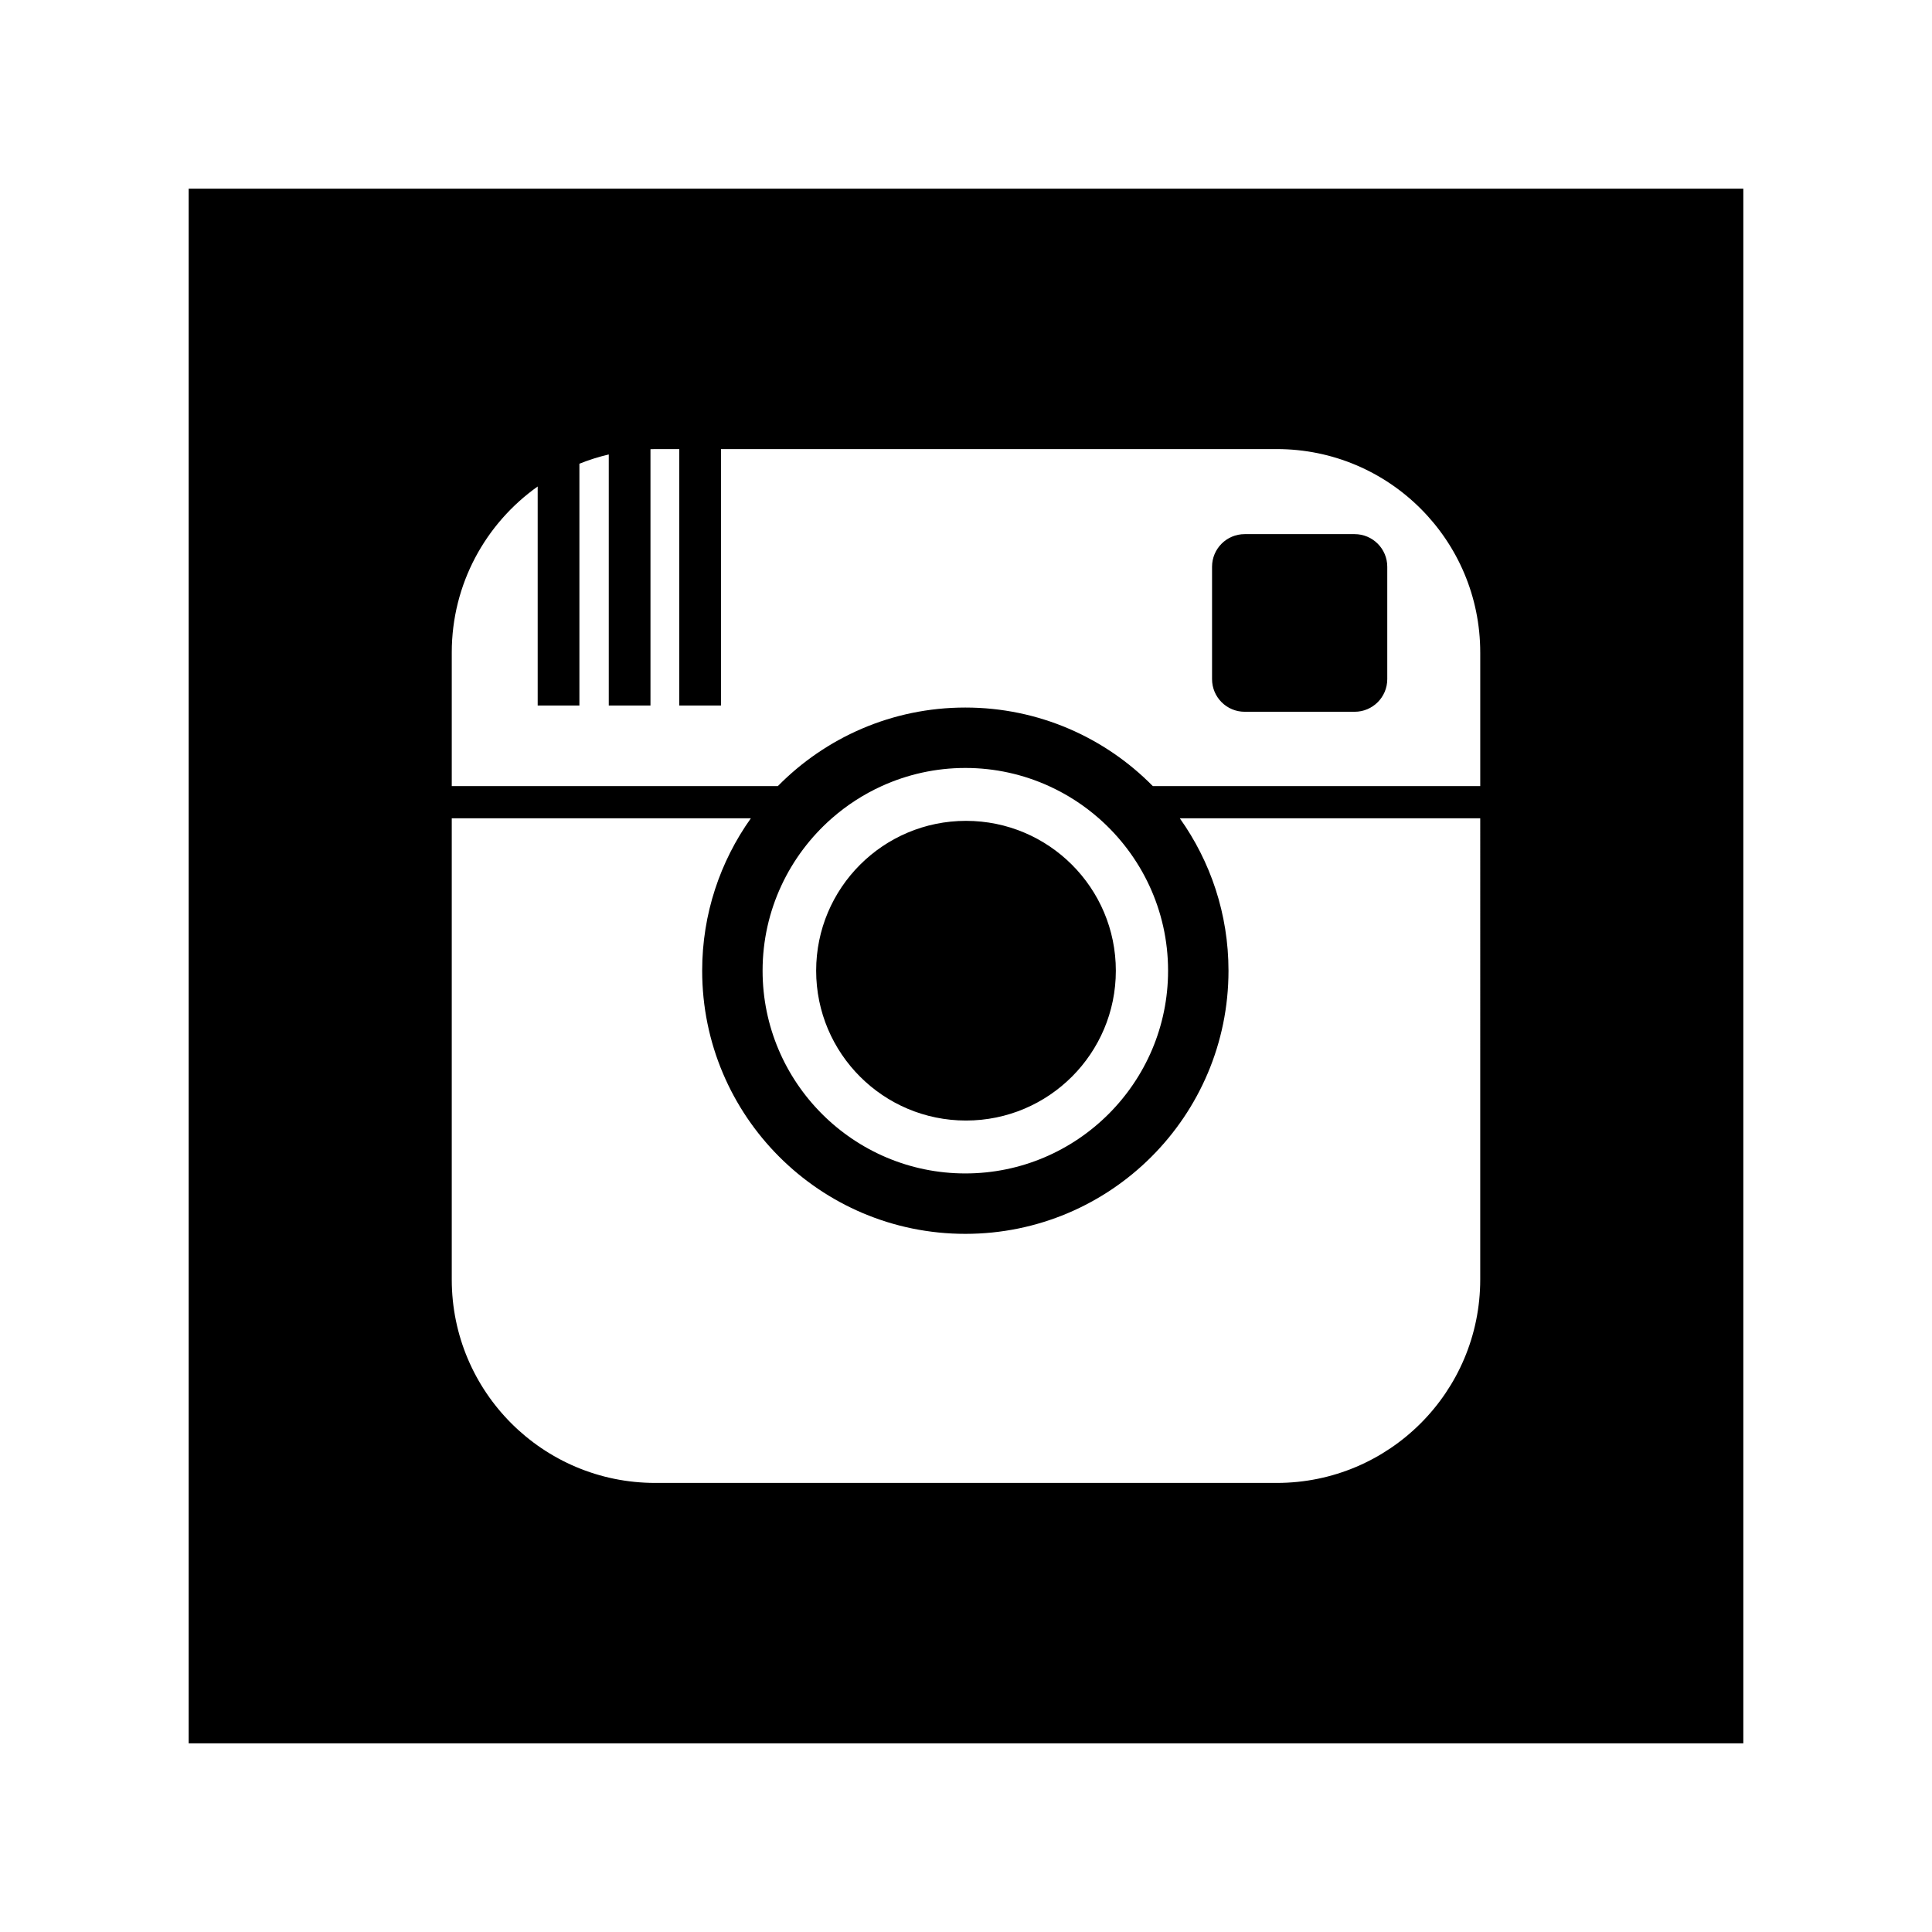 <?xml version="1.0" encoding="utf-8"?>


<!-- The icon can be used freely in both personal and commercial projects with no attribution required, but always appreciated. 
You may NOT sub-license, resell, rent, redistribute or otherwise transfer the icon without express written permission from iconmonstr.com -->


<!DOCTYPE svg PUBLIC "-//W3C//DTD SVG 1.1//EN" "http://www.w3.org/Graphics/SVG/1.1/DTD/svg11.dtd">

<svg version="1.1" xmlns="http://www.w3.org/2000/svg" xmlns:xlink="http://www.w3.org/1999/xlink" x="0px" y="0px"

	 width="512px" height="512px" viewBox="0 0 512 512" enable-background="new 0 0 512 512" xml:space="preserve">

<path id="instagram-square-icon" d="M367.64,150.197v29.782c0,4.775-3.872,8.646-8.647,8.646h-29.141

	c-4.776,0-8.646-3.872-8.646-8.646v-29.782c0-4.775,3.87-8.646,8.646-8.646h29.141C363.768,141.551,367.64,145.422,367.64,150.197z

	 M256,296.954c21.932,0,39.709-17.778,39.709-39.709c0-21.932-17.777-39.709-39.709-39.709c-21.931,0-39.71,17.777-39.71,39.709

	C216.29,279.176,234.069,296.954,256,296.954z M462,50v412H50V50H462z M392.278,216.86h-79.617

	c8.113,11.399,12.902,25.328,12.902,40.385c0,38.517-31.224,69.739-69.74,69.739c-38.518,0-69.741-31.223-69.741-69.739

	c0-15.057,4.787-28.986,12.901-40.385h-79.262v122.224c0,29.771,24.136,53.906,53.906,53.906h164.745

	c29.771,0,53.905-24.135,53.905-53.906V216.86z M255.823,310.973c29.626,0,53.728-24.102,53.728-53.728

	c0-16.084-7.114-30.529-18.349-40.385c-3.941-3.456-8.388-6.343-13.218-8.54c-6.762-3.076-14.261-4.803-22.161-4.803

	s-15.399,1.728-22.163,4.803c-4.829,2.196-9.275,5.084-13.217,8.54c-11.234,9.856-18.35,24.301-18.35,40.385

	C202.094,286.871,226.197,310.973,255.823,310.973z M392.278,172.917c0-29.772-24.134-53.906-53.905-53.906H191.064v67.96h-11.054

	v-67.96h-6.383c-0.417,0-0.829,0.021-1.244,0.031v67.929H161.33v-66.534c-2.677,0.625-5.276,1.447-7.783,2.455v64.08h-11.054

	v-58.047c-13.772,9.766-22.771,25.823-22.771,43.993v35.404h86.416c12.649-12.845,30.233-20.815,49.686-20.815

	c19.449,0,37.034,7.971,49.685,20.815h86.771V172.917z"/>

</svg>

